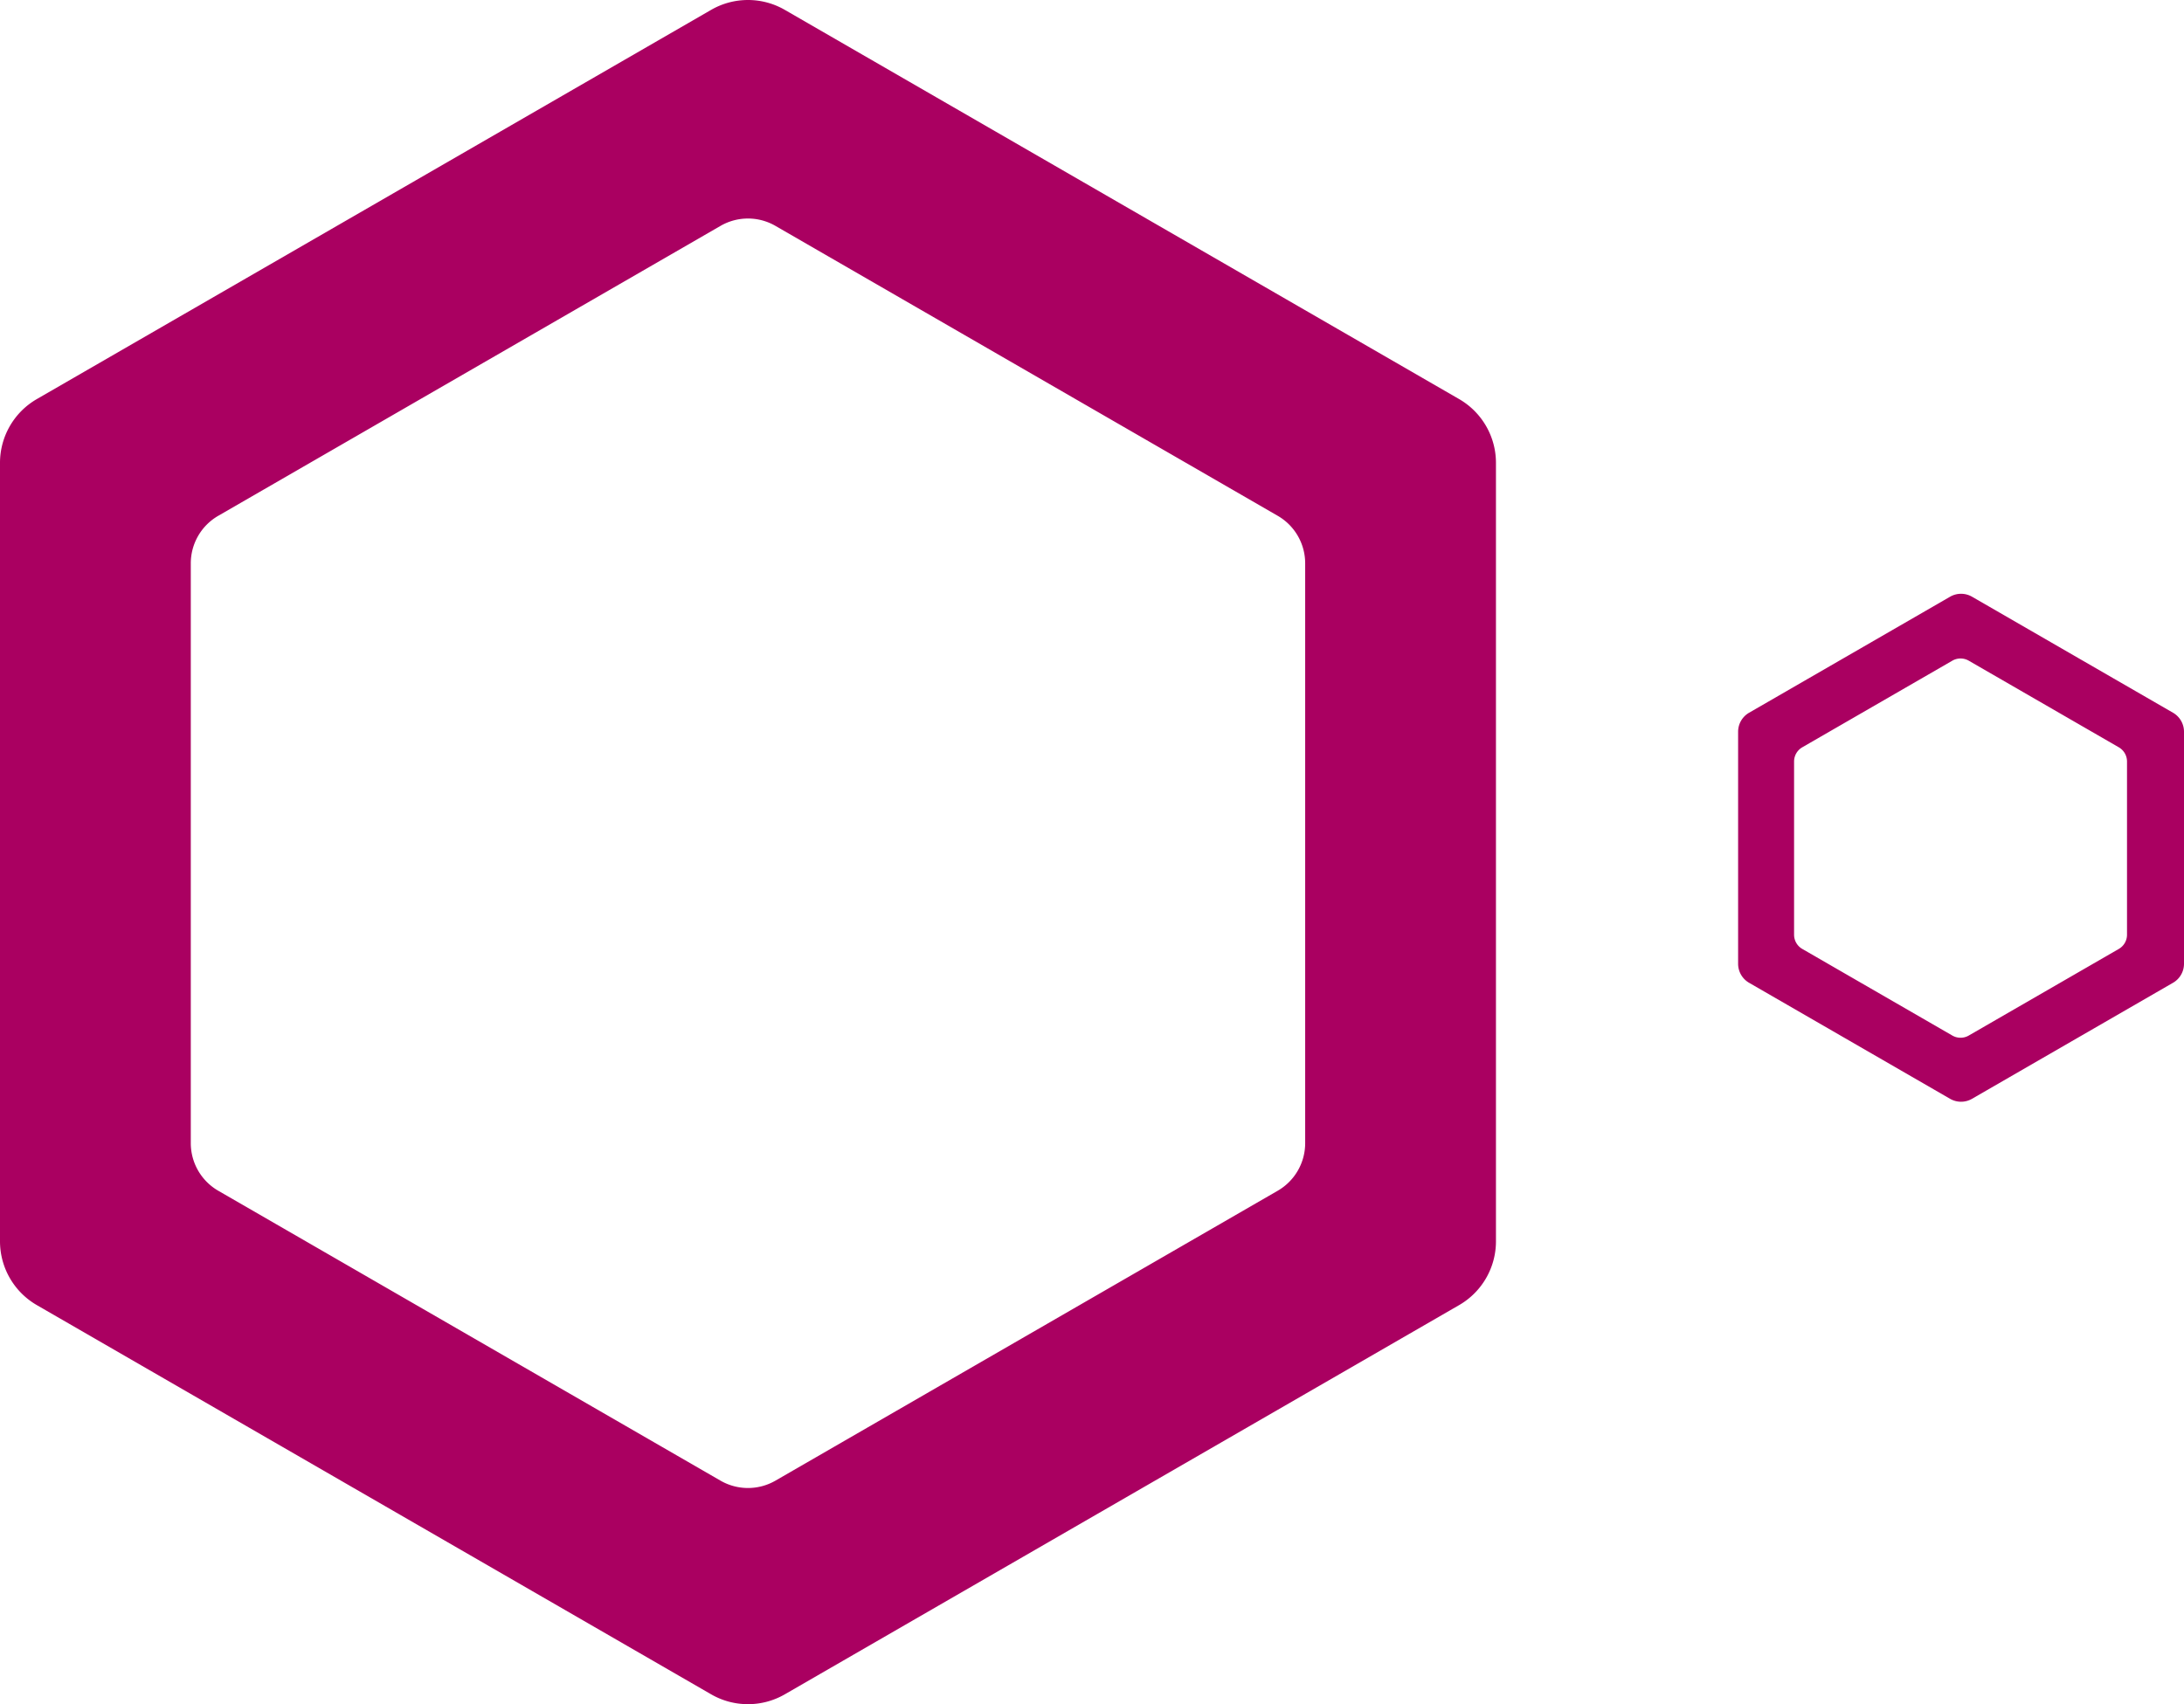 <svg id="Componente_4_2" data-name="Componente 4 – 2" xmlns="http://www.w3.org/2000/svg" width="771.397" height="602.066" viewBox="0 0 771.397 602.066">
  <path id="Caminho_95" data-name="Caminho 95" d="M1208.365,1511.747,970.2,1374.245a26.03,26.03,0,0,0-26.028,0l-238.161,137.5A26.031,26.031,0,0,0,693,1534.288v275.006a26.029,26.029,0,0,0,13.014,22.541l238.161,137.5a26.031,26.031,0,0,0,26.028,0l238.162-137.5a26.03,26.03,0,0,0,13.013-22.541V1534.288A26.033,26.033,0,0,0,1208.365,1511.747Zm-64.085,279.689L966.9,1893.846a19.424,19.424,0,0,1-19.422,0L770.1,1791.436a19.421,19.421,0,0,1-9.712-16.82v-204.84a19.391,19.391,0,0,1,9.695-16.791l177.413-102.429a19.39,19.39,0,0,1,19.388,0L1144.3,1552.985a19.392,19.392,0,0,1,9.694,16.791v204.84A19.422,19.422,0,0,1,1144.28,1791.436Z" transform="translate(-693 -1370.758)" fill="#aa0061"/>
<path id="Caminho_96" data-name="Caminho 96" d="M1460.518,1622.557l-70.987-40.984a7.757,7.757,0,0,0-7.758,0l-70.986,40.984a7.759,7.759,0,0,0-3.879,6.718v81.969a7.758,7.758,0,0,0,3.879,6.718l70.986,40.984a7.757,7.757,0,0,0,7.758,0l70.987-40.984a7.758,7.758,0,0,0,3.879-6.718v-81.969A7.759,7.759,0,0,0,1460.518,1622.557Zm-16.25,78.427a5.793,5.793,0,0,1-2.9,5.017l-53,30.6a5.792,5.792,0,0,1-5.793,0l-53-30.6a5.792,5.792,0,0,1-2.9-5.017v-61.2a5.793,5.793,0,0,1,2.9-5.017l53-30.6a5.8,5.8,0,0,1,5.793,0l53,30.6a5.8,5.8,0,0,1,2.9,5.017Z" transform="translate(-693 -1370.758)" fill="#aa0061"/>

</svg>

